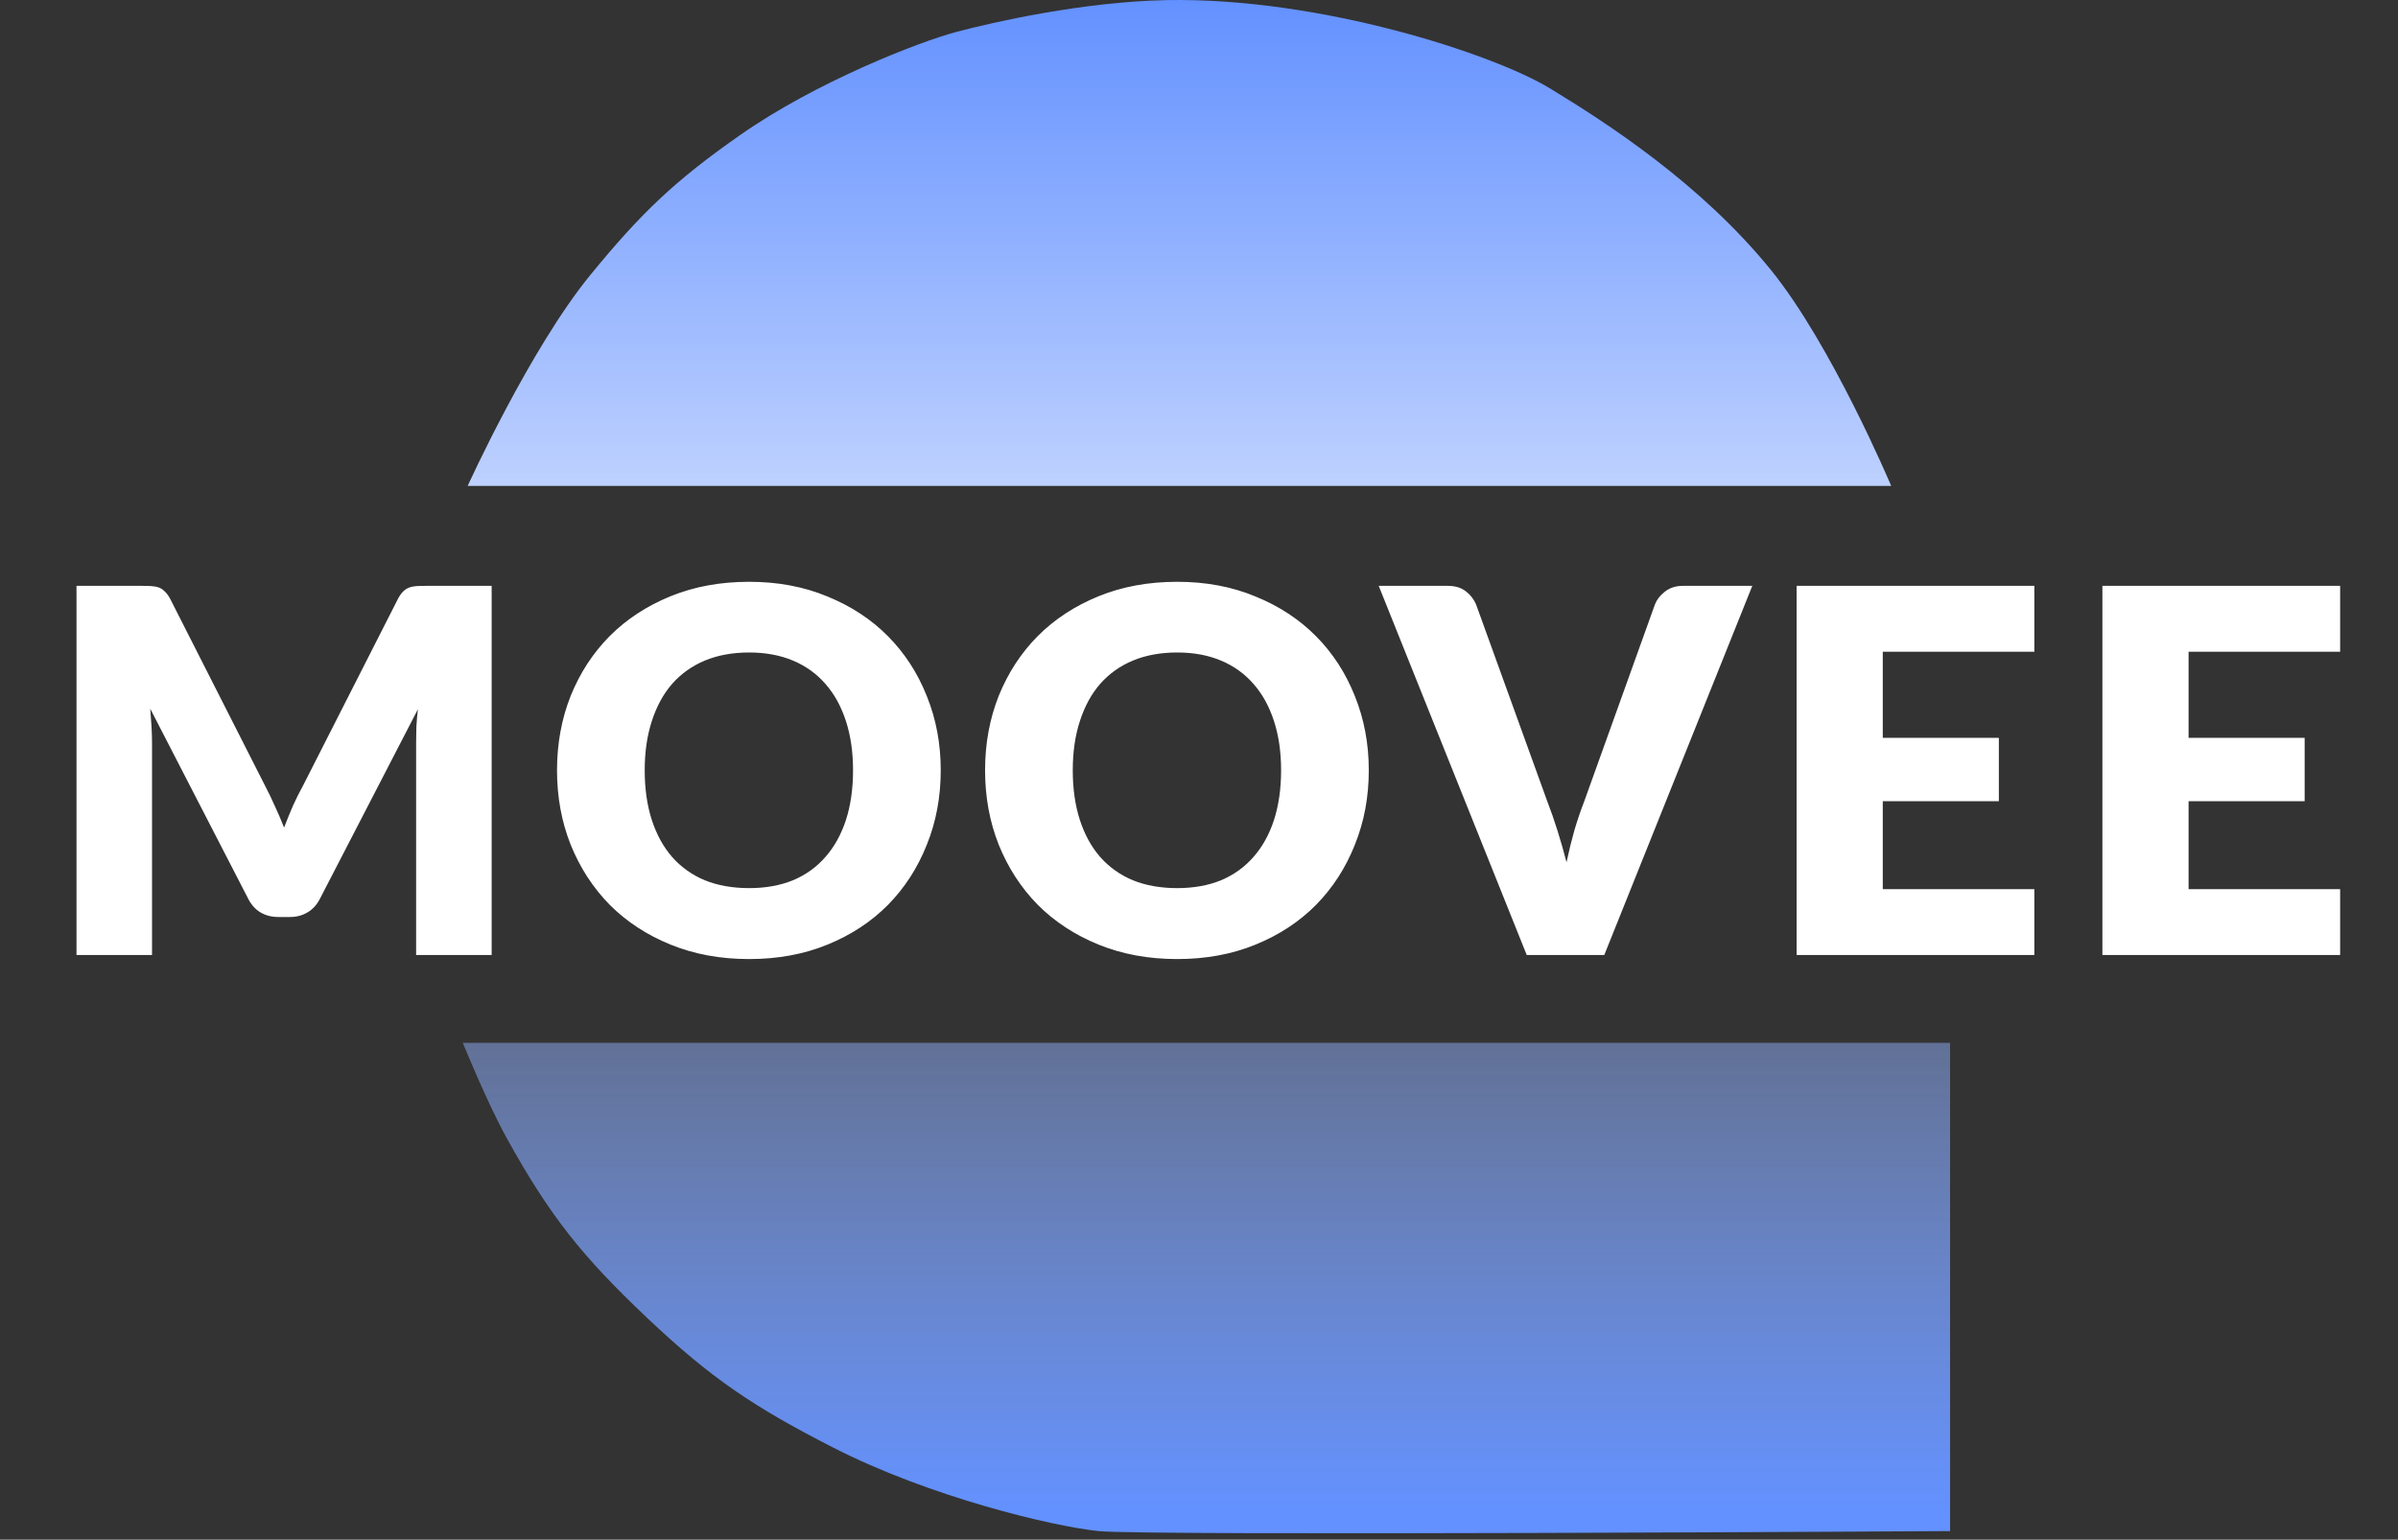 <svg width="123" height="79" viewBox="0 0 123 79" fill="none" xmlns="http://www.w3.org/2000/svg">
<rect x="0" y="0" width="123" height="79" fill="#333333" stroke="none"/>
<path d="M100.025 53.507H23.738C23.738 53.507 24.981 56.569 26.003 58.416C28.208 62.401 29.874 64.475 33.179 67.606C36.486 70.739 38.69 72.206 42.746 74.278C47.703 76.81 53.95 78.306 56.342 78.558C58.734 78.81 100.025 78.558 100.025 78.558V53.507Z" fill="url(#paint0_linear_107_5)"/>
<path d="M25.218 30.059V49H21.344V38.106C21.344 37.855 21.348 37.582 21.357 37.287C21.374 36.992 21.4 36.693 21.435 36.39L16.404 46.127C16.248 46.43 16.036 46.66 15.767 46.816C15.507 46.972 15.208 47.05 14.87 47.05H14.272C13.934 47.05 13.631 46.972 13.362 46.816C13.102 46.66 12.894 46.43 12.738 46.127L7.707 36.364C7.733 36.676 7.755 36.984 7.772 37.287C7.789 37.582 7.798 37.855 7.798 38.106V49H3.924V30.059H7.278C7.469 30.059 7.633 30.063 7.772 30.072C7.919 30.081 8.049 30.107 8.162 30.15C8.275 30.193 8.374 30.263 8.461 30.358C8.556 30.445 8.647 30.57 8.734 30.735L13.609 40.342C13.782 40.671 13.947 41.014 14.103 41.369C14.268 41.724 14.424 42.088 14.571 42.461C14.718 42.08 14.87 41.707 15.026 41.343C15.191 40.979 15.364 40.632 15.546 40.303L20.408 30.735C20.495 30.57 20.581 30.445 20.668 30.358C20.763 30.263 20.867 30.193 20.98 30.15C21.093 30.107 21.218 30.081 21.357 30.072C21.504 30.063 21.673 30.059 21.864 30.059H25.218ZM48.253 39.523C48.253 40.892 48.015 42.166 47.538 43.345C47.07 44.524 46.407 45.551 45.549 46.426C44.691 47.293 43.655 47.973 42.442 48.467C41.237 48.961 39.898 49.208 38.425 49.208C36.952 49.208 35.608 48.961 34.395 48.467C33.182 47.973 32.142 47.293 31.275 46.426C30.417 45.551 29.75 44.524 29.273 43.345C28.805 42.166 28.571 40.892 28.571 39.523C28.571 38.154 28.805 36.88 29.273 35.701C29.75 34.522 30.417 33.5 31.275 32.633C32.142 31.766 33.182 31.086 34.395 30.592C35.608 30.098 36.952 29.851 38.425 29.851C39.898 29.851 41.237 30.102 42.442 30.605C43.655 31.099 44.691 31.779 45.549 32.646C46.407 33.513 47.07 34.535 47.538 35.714C48.015 36.893 48.253 38.162 48.253 39.523ZM43.755 39.523C43.755 38.587 43.634 37.746 43.391 37.001C43.148 36.247 42.797 35.61 42.338 35.09C41.887 34.57 41.333 34.171 40.674 33.894C40.015 33.617 39.266 33.478 38.425 33.478C37.576 33.478 36.817 33.617 36.15 33.894C35.491 34.171 34.932 34.57 34.473 35.09C34.022 35.61 33.676 36.247 33.433 37.001C33.19 37.746 33.069 38.587 33.069 39.523C33.069 40.468 33.19 41.317 33.433 42.071C33.676 42.816 34.022 43.449 34.473 43.969C34.932 44.489 35.491 44.888 36.15 45.165C36.817 45.434 37.576 45.568 38.425 45.568C39.266 45.568 40.015 45.434 40.674 45.165C41.333 44.888 41.887 44.489 42.338 43.969C42.797 43.449 43.148 42.816 43.391 42.071C43.634 41.317 43.755 40.468 43.755 39.523ZM70.209 39.523C70.209 40.892 69.97 42.166 69.494 43.345C69.026 44.524 68.363 45.551 67.505 46.426C66.647 47.293 65.611 47.973 64.398 48.467C63.193 48.961 61.854 49.208 60.381 49.208C58.907 49.208 57.564 48.961 56.351 48.467C55.137 47.973 54.097 47.293 53.231 46.426C52.373 45.551 51.705 44.524 51.229 43.345C50.761 42.166 50.527 40.892 50.527 39.523C50.527 38.154 50.761 36.88 51.229 35.701C51.705 34.522 52.373 33.5 53.231 32.633C54.097 31.766 55.137 31.086 56.351 30.592C57.564 30.098 58.907 29.851 60.381 29.851C61.854 29.851 63.193 30.102 64.398 30.605C65.611 31.099 66.647 31.779 67.505 32.646C68.363 33.513 69.026 34.535 69.494 35.714C69.97 36.893 70.209 38.162 70.209 39.523ZM65.711 39.523C65.711 38.587 65.589 37.746 65.347 37.001C65.104 36.247 64.753 35.61 64.294 35.09C63.843 34.57 63.288 34.171 62.63 33.894C61.971 33.617 61.221 33.478 60.381 33.478C59.531 33.478 58.773 33.617 58.106 33.894C57.447 34.171 56.888 34.57 56.429 35.09C55.978 35.61 55.631 36.247 55.389 37.001C55.146 37.746 55.025 38.587 55.025 39.523C55.025 40.468 55.146 41.317 55.389 42.071C55.631 42.816 55.978 43.449 56.429 43.969C56.888 44.489 57.447 44.888 58.106 45.165C58.773 45.434 59.531 45.568 60.381 45.568C61.221 45.568 61.971 45.434 62.63 45.165C63.288 44.888 63.843 44.489 64.294 43.969C64.753 43.449 65.104 42.816 65.347 42.071C65.589 41.317 65.711 40.468 65.711 39.523ZM89.88 30.059L82.288 49H78.31L70.718 30.059H74.254C74.635 30.059 74.943 30.15 75.177 30.332C75.411 30.505 75.589 30.731 75.71 31.008L79.376 41.148C79.549 41.59 79.718 42.075 79.883 42.604C80.048 43.124 80.204 43.67 80.351 44.242C80.472 43.67 80.607 43.124 80.754 42.604C80.91 42.075 81.075 41.59 81.248 41.148L84.888 31.008C84.983 30.765 85.152 30.549 85.395 30.358C85.646 30.159 85.954 30.059 86.318 30.059H89.88ZM96.573 33.439V37.859H102.527V41.109H96.573V45.62H104.347V49H92.153V30.059H104.347V33.439H96.573ZM112.258 33.439V37.859H118.212V41.109H112.258V45.62H120.032V49H107.838V30.059H120.032V33.439H112.258Z" fill="white"/>
<path d="M30.284 14.104C27.186 17.889 23.989 24.93 23.989 24.93H97.004C97.004 24.93 93.955 17.698 90.835 13.852C87.226 9.404 82.401 6.299 79.505 4.537C76.61 2.774 67.737 -0.137 59.867 0.005C55.592 0.082 50.929 1.138 49.041 1.641C47.153 2.145 41.891 4.181 37.963 6.929C34.599 9.281 32.883 10.928 30.284 14.104Z" fill="url(#paint1_linear_107_5)"/>
<defs>
<linearGradient id="paint0_linear_107_5" x1="66.5" y1="77.5" x2="66.5" y2="31" gradientUnits="userSpaceOnUse">
<stop stop-color="#6391FF"/>
<stop offset="1" stop-color="#BED1FF" stop-opacity="0"/>
</linearGradient>
<linearGradient id="paint1_linear_107_5" x1="60.496" y1="0" x2="60.496" y2="24.93" gradientUnits="userSpaceOnUse">
<stop stop-color="#6391FF"/>
<stop offset="1" stop-color="#BED1FF"/>
</linearGradient>
</defs>
</svg>
